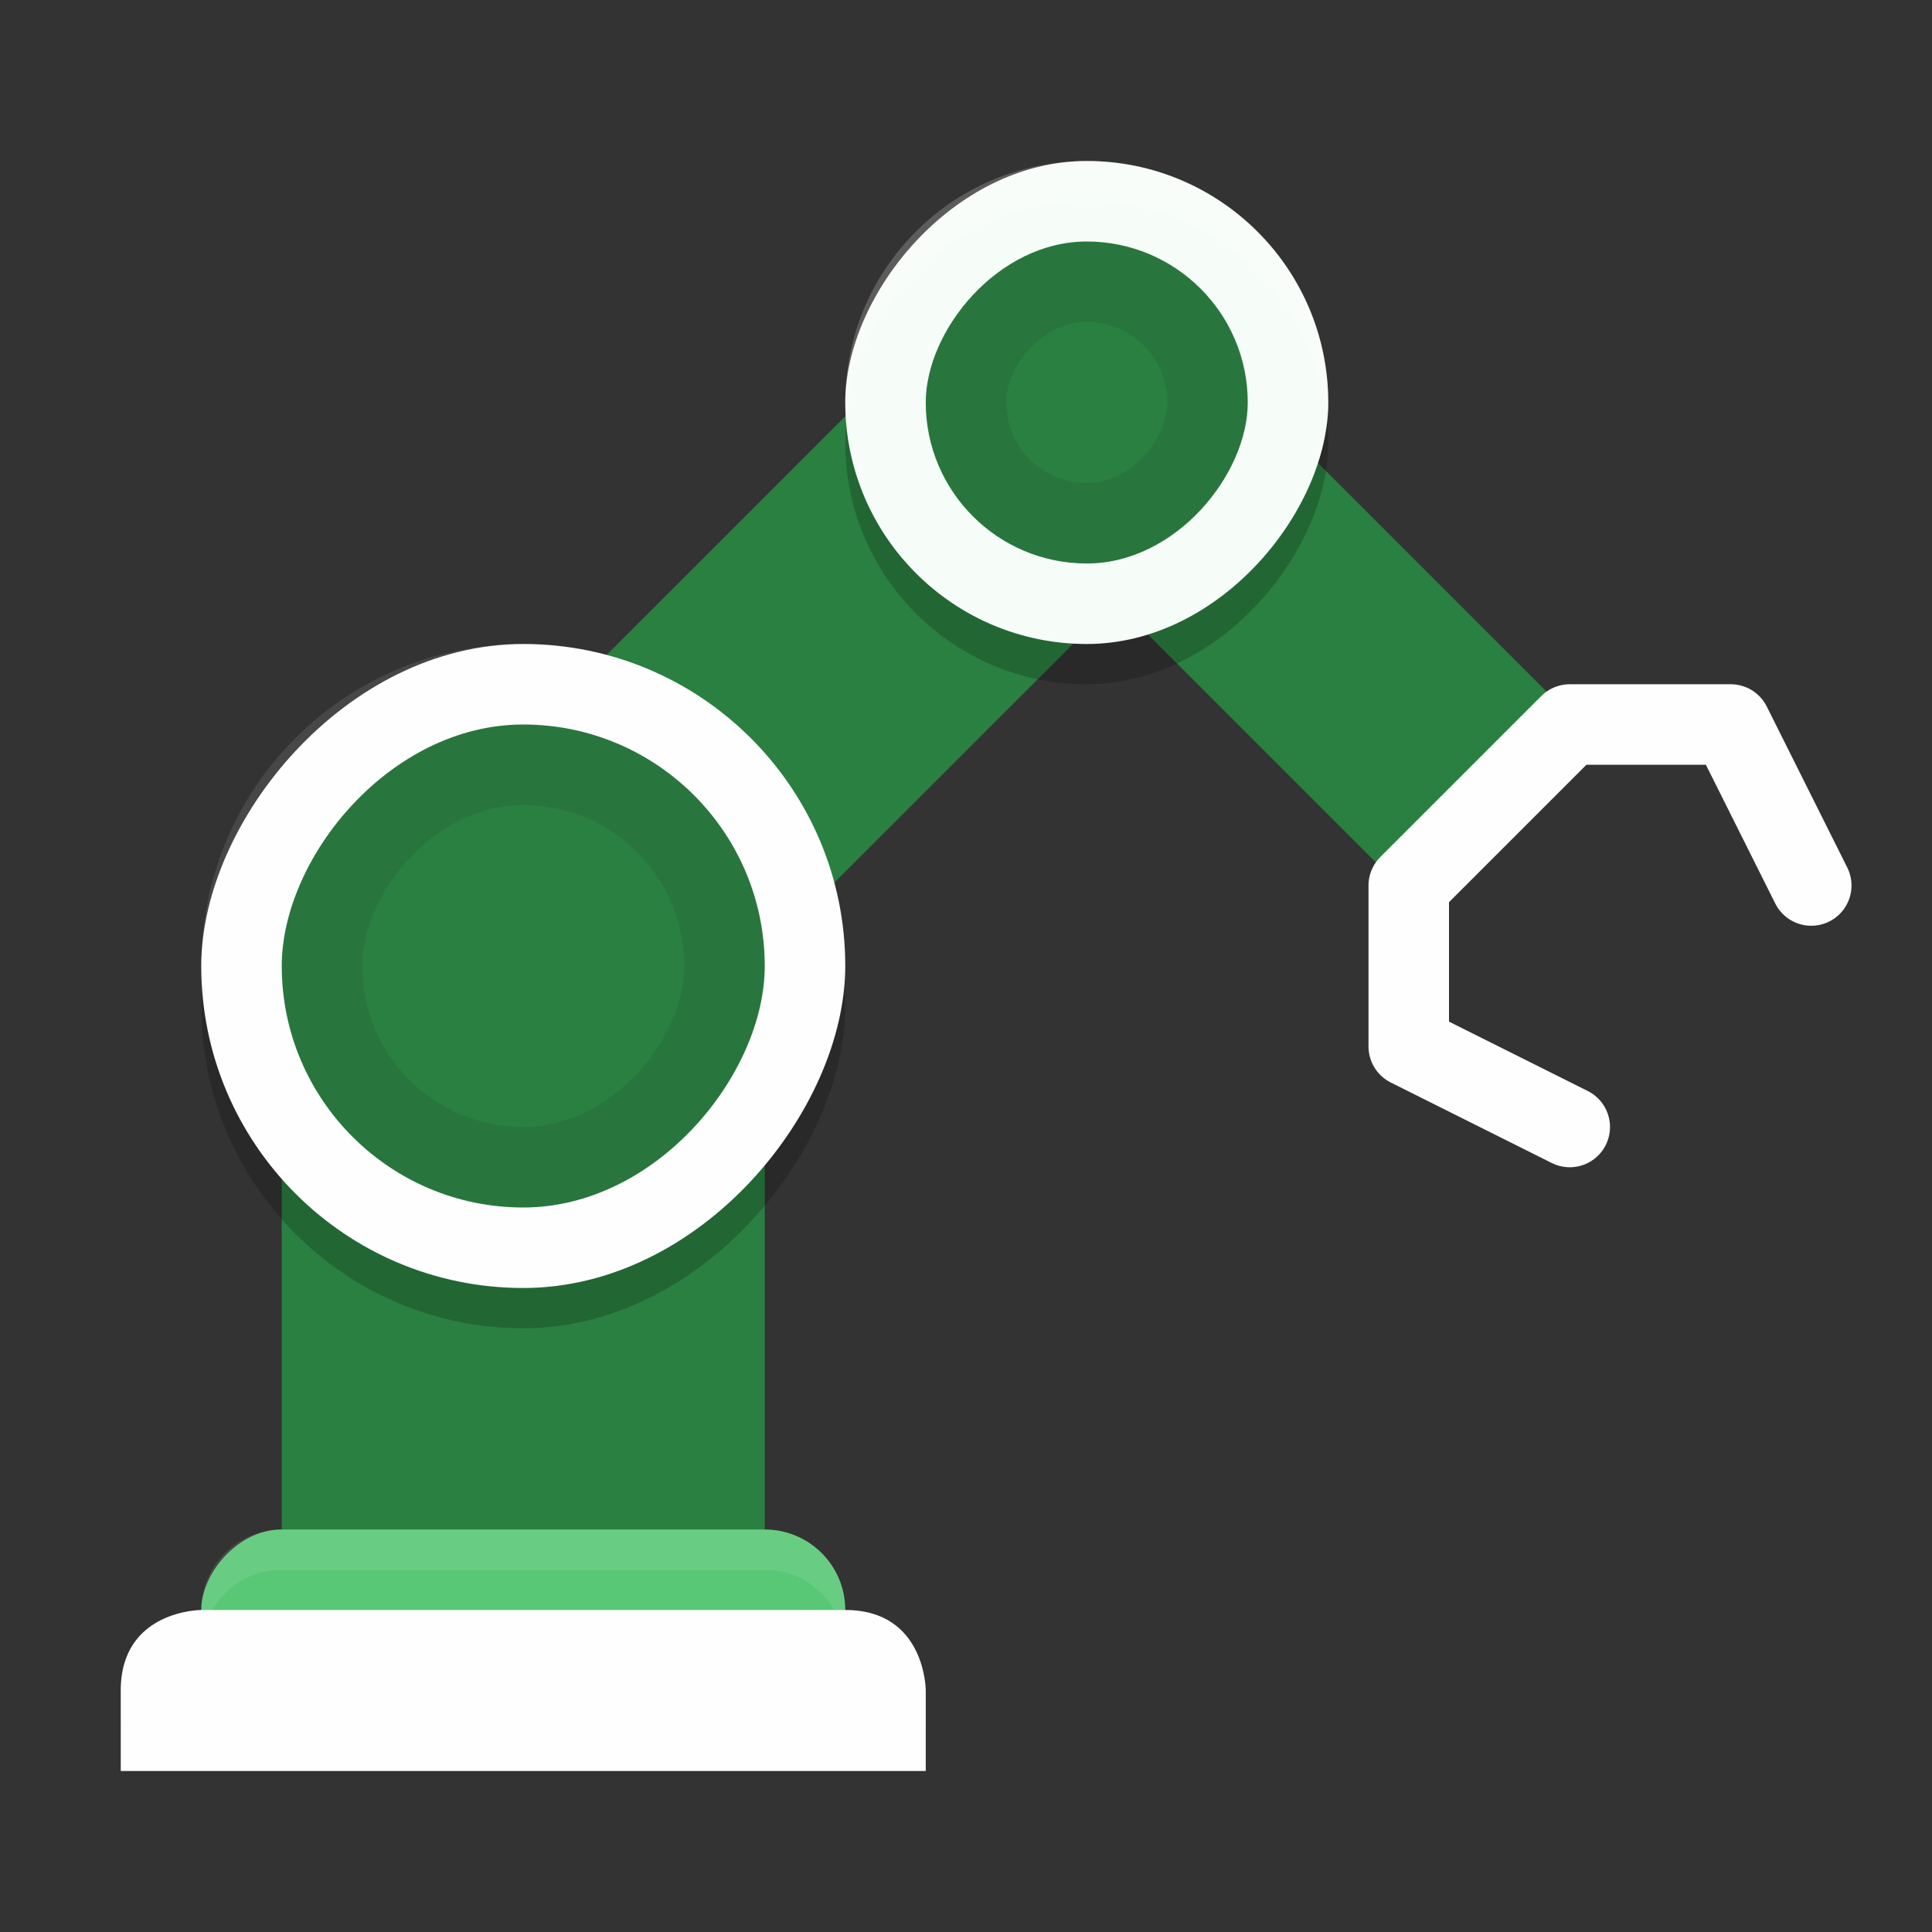 <?xml version="1.0" encoding="UTF-8" standalone="no"?>
<svg
   xmlns:dc="http://purl.org/dc/elements/1.1/"
   xmlns:cc="http://creativecommons.org/ns#"
   xmlns:rdf="http://www.w3.org/1999/02/22-rdf-syntax-ns#"
   xmlns:svg="http://www.w3.org/2000/svg"
   xmlns="http://www.w3.org/2000/svg"
   xmlns:sodipodi="http://sodipodi.sourceforge.net/DTD/sodipodi-0.dtd"
   xmlns:inkscape="http://www.inkscape.org/namespaces/inkscape"
   width="48"
   height="48"
   x="0"
   y="0"
   version="1.1"
   id="svg38"
   sodipodi:docname="applications-engineering.svg"
   inkscape:version="0.92.5 (2060ec1f9f, 2020-04-08)">
  <rect width="100%" height="100%" fill="#333333" stroke="none"/>
  <defs
     id="defs42" />
  <sodipodi:namedview
     pagecolor="#fefefe"
     bordercolor="#33994e"
     borderopacity="1"
     objecttolerance="10"
     gridtolerance="10"
     guidetolerance="10"
     inkscape:pageopacity="0"
     inkscape:pageshadow="2"
     inkscape:window-width="765"
     inkscape:window-height="480"
     id="namedview40"
     showgrid="false"
     inkscape:zoom="3.4766083"
     inkscape:cx="10.748074"
     inkscape:cy="27.034089"
     inkscape:window-x="0"
     inkscape:window-y="28"
     inkscape:window-maximized="0"
     inkscape:current-layer="svg38" />
  <path
     fill="none"
     stroke="#3fbb60"
     stroke-width="8"
     d="m27 10-14 14"
     id="path2"
     style="stroke:#2a8041;stroke-opacity:1" />
  <rect
     fill="#3fbb60"
     width="12"
     height="17"
     x="-19"
     y="24"
     ry="0"
     transform="scale(-1,1)"
     id="rect4"
     style="fill:#2a8041;fill-opacity:1" />
  <rect
     opacity=".2"
     width="16"
     height="16"
     x="-21"
     y="17"
     ry="8"
     transform="scale(-1,1)"
     id="rect6" />
  <rect
     fill="#58c876"
     width="16"
     height="4"
     x="-21"
     y="38"
     ry="2"
     transform="scale(-1,1)"
     id="rect8" />
  <path
     fill="#fff"
     opacity=".1"
     d="m19 38c1.108 0 2 0.892 2 2 0 0.174-0.029 0.339-0.07 0.5-0.222-0.863-0.996-1.5-1.93-1.5h-12c-0.934 0-1.708 0.637-1.93 1.5-0.041-0.161-0.07-0.326-0.07-0.5 0-1.108 0.892-2 2-2h12z"
     id="path10" />
  <path
     fill="#28763d"
     d="m21 40c2 0 2 2 2 2v2h-20v-2c0-2 2-2 2-2z"
     id="path12"
     style="fill:#fefefe;fill-opacity:1" />
  <rect
     fill="#58c876"
     width="16"
     height="16"
     x="-21"
     y="16"
     ry="8"
     transform="scale(-1,1)"
     id="rect14"
     style="fill:#fefefe;fill-opacity:1" />
  <rect
     fill="#28763d"
     width="12"
     height="12"
     x="-19"
     y="18"
     ry="6"
     transform="scale(-1,1)"
     id="rect16" />
  <path
     fill="none"
     stroke="#3fbb60"
     stroke-width="6"
     d="m27 10 10 10"
     id="path18"
     style="stroke:#2a8041;stroke-opacity:1" />
  <rect
     opacity=".2"
     width="12"
     height="12"
     x="-33"
     y="5"
     ry="6"
     transform="scale(-1,1)"
     id="rect20" />
  <rect
     fill="#58c876"
     width="12"
     height="12"
     x="-33"
     y="4"
     ry="6"
     transform="scale(-1,1)"
     id="rect22"
     style="fill:#f6fcf8;fill-opacity:1" />
  <path
     fill="none"
     stroke="#28763d"
     stroke-linecap="round"
     stroke-linejoin="round"
     stroke-width="2"
     d="m39 28-4-2v-4l4-4h4l2 4"
     id="path24"
     style="fill:none;fill-opacity:1;stroke:#fefefe;stroke-opacity:1" />
  <rect
     fill="#28763d"
     width="8"
     height="8"
     x="-31"
     y="6"
     ry="4"
     transform="scale(-1,1)"
     id="rect26" />
  <rect
     fill="#fff"
     opacity=".1"
     width="8"
     height="8"
     x="-17"
     y="20"
     ry="4"
     transform="scale(-1,1)"
     id="rect28"
     style="fill:#2a8041;fill-opacity:1;opacity:1" />
  <rect
     fill="#fff"
     opacity=".1"
     width="4"
     height="4"
     x="-29"
     y="8"
     ry="2"
     transform="scale(-1,1)"
     id="rect30"
     style="fill:#2a8041;fill-opacity:1;opacity:1" />
  <path
     fill="#fff"
     opacity=".1"
     d="m13 16c4.432 0 8 3.568 8 8 0 0.169-0.015 0.334-0.025 0.5-0.258-4.196-3.712-7.5-7.975-7.5-4.263 0-7.717 3.304-7.975 7.5-0.01-0.166-0.025-0.331-0.025-0.5 0-4.432 3.568-8 8-8z"
     id="path32" />
  <path
     fill="#fff"
     opacity=".2"
     d="m27 4c3.324 0 6 2.676 6 6 0 0.169-0.012 0.335-0.025 0.5-0.253-3.088-2.82-5.5-5.975-5.5-3.155 0-5.721 2.412-5.975 5.5-0.013-0.165-0.025-0.331-0.025-0.5 0-3.324 2.676-6 6-6z"
     id="path34" />
  <path
     fill="#fff"
     opacity=".1"
     d="m21 40c2 0 2 2 2 2v1s0-2-2-2h-16s-2 0-2 2v-1c0-2 2-2 2-2h16z"
     id="path36" />
</svg>
